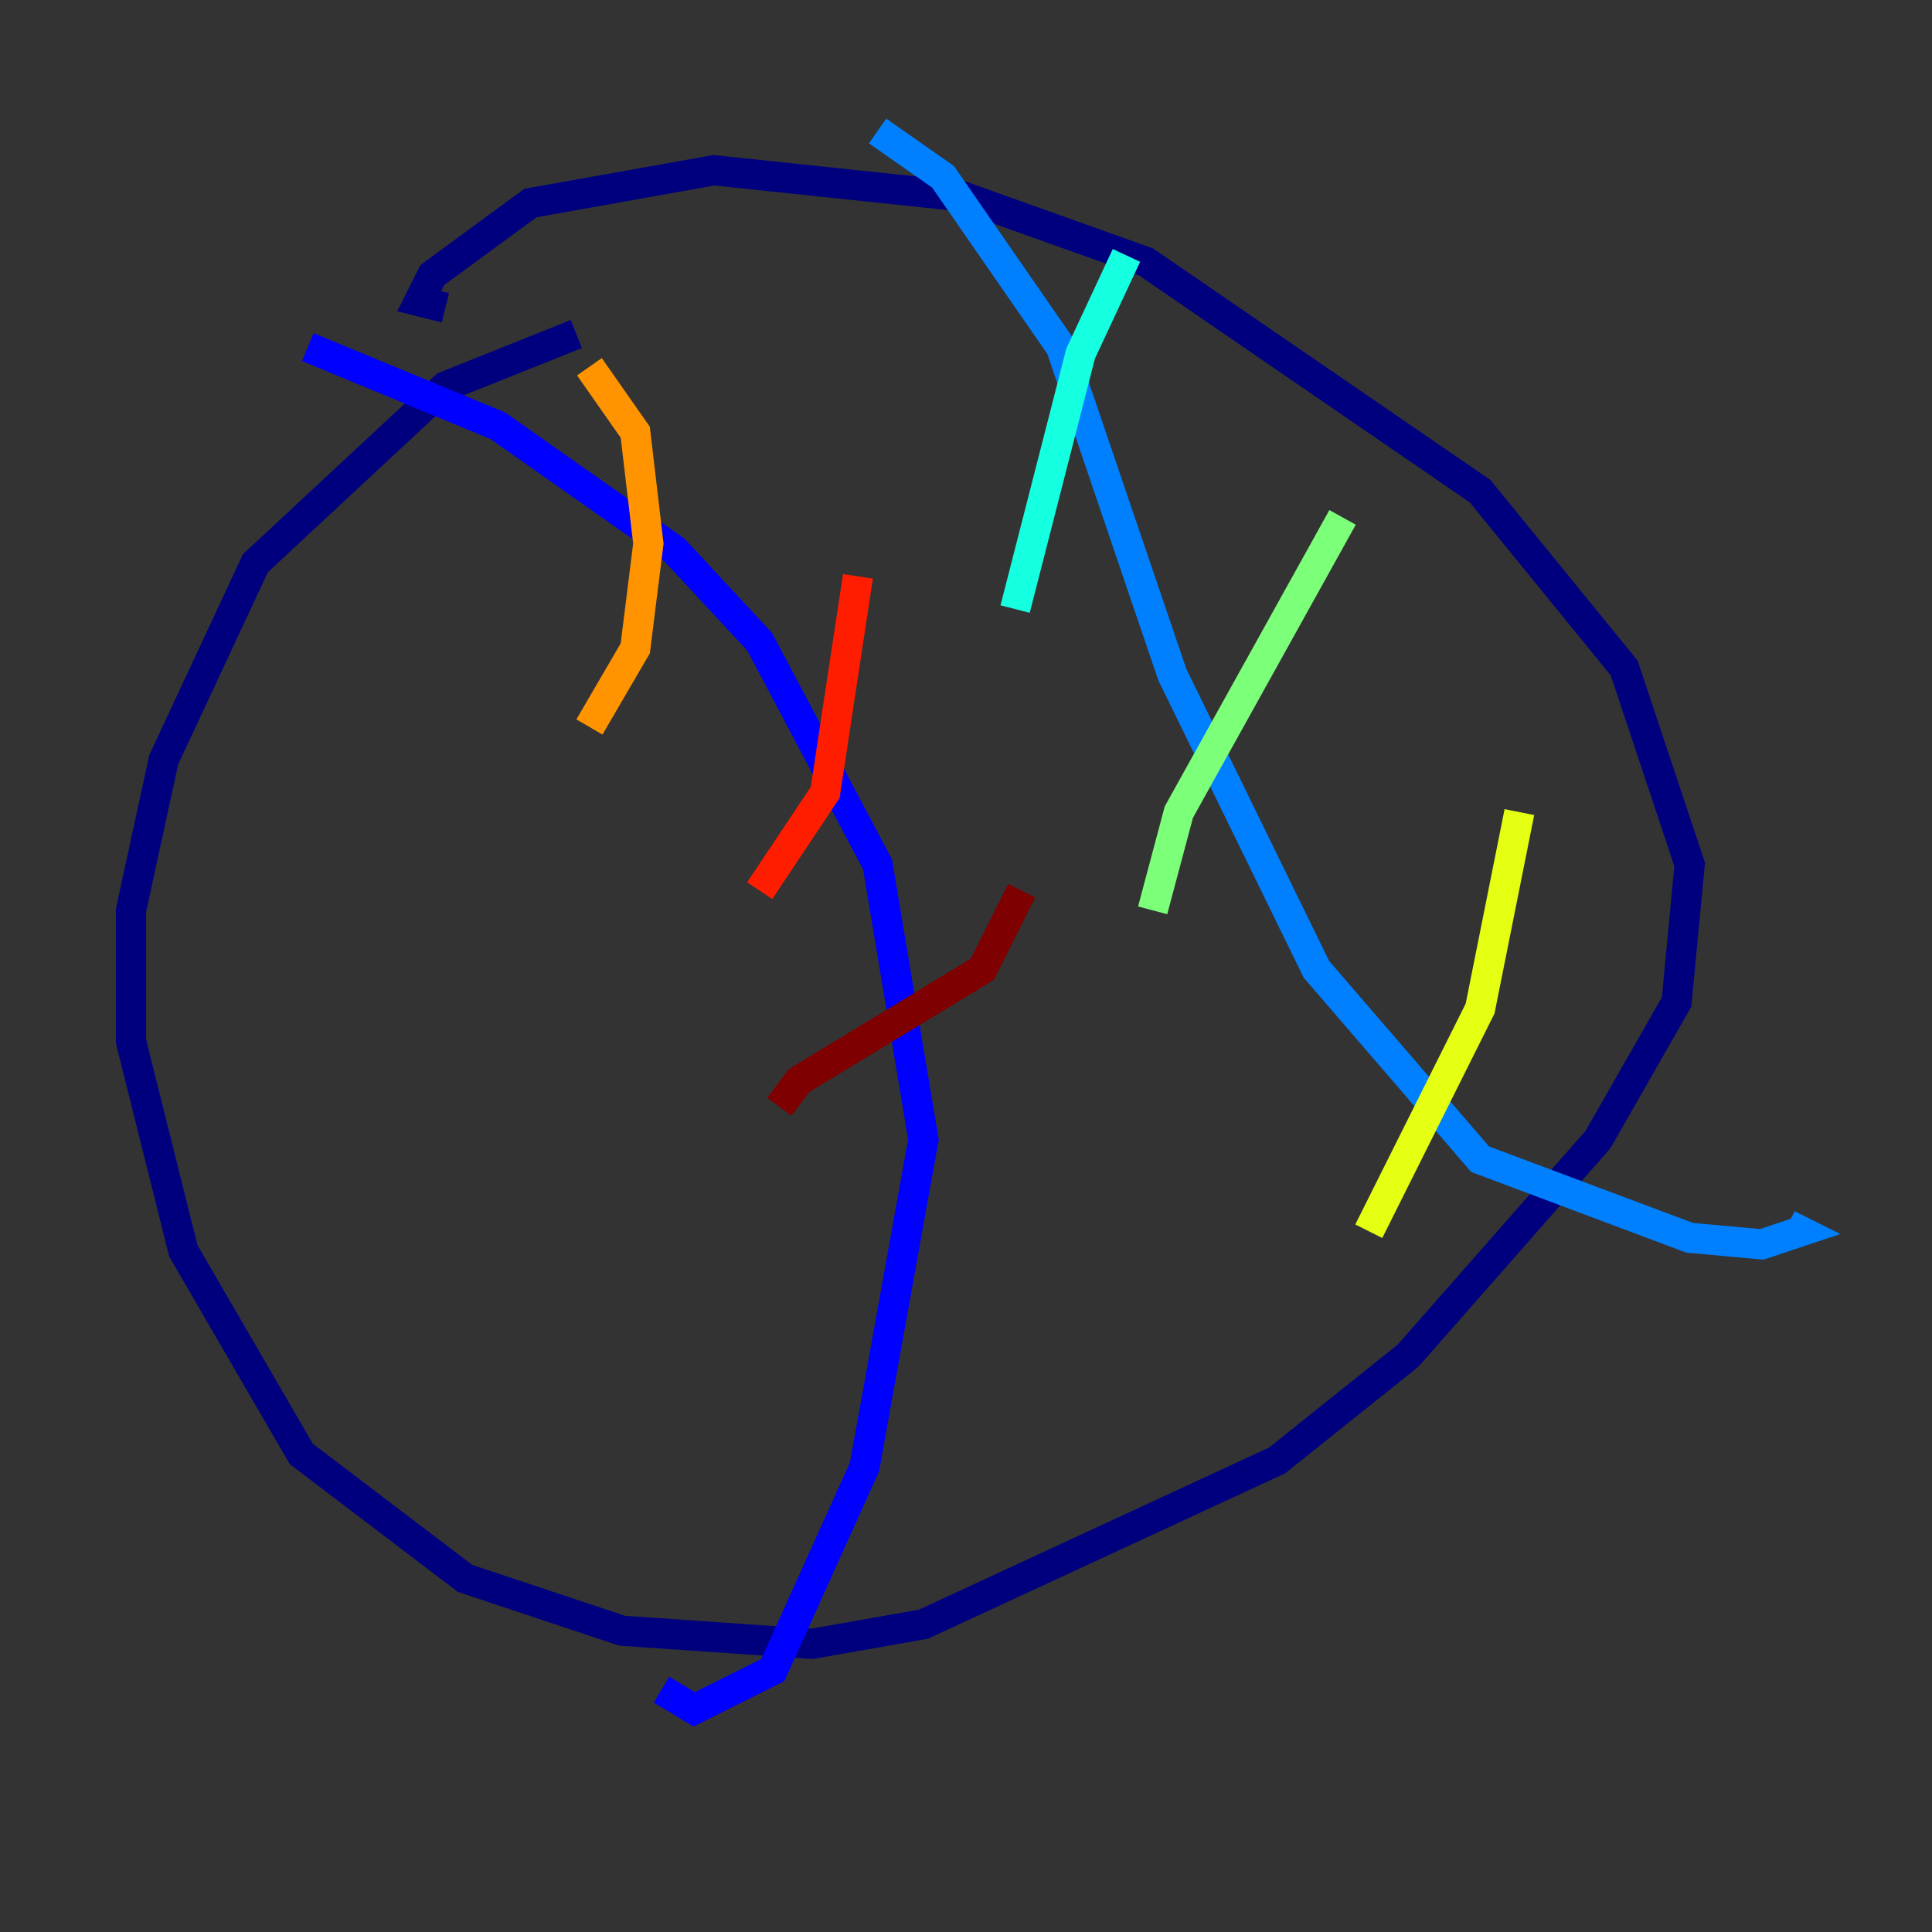 <?xml version="1.0" encoding="utf-8" ?>
<svg baseProfile="tiny" height="128" version="1.2" viewBox="0,0,128,128" width="128" xmlns="http://www.w3.org/2000/svg" xmlns:ev="http://www.w3.org/2001/xml-events" xmlns:xlink="http://www.w3.org/1999/xlink"><rect x="0" y="0" width="128" height="128" fill="#333333" stroke="none"/><defs /><polyline fill="none" points="38.183,22.129 29.505,25.6 16.922,37.315 10.848,50.332 8.678,60.312 8.678,68.99 12.149,82.875 19.959,96.325 30.807,104.57 41.22,108.041 53.803,108.909 61.18,107.607 84.61,96.759 93.288,89.817 105.871,75.498 111.078,66.386 111.946,57.275 107.607,44.258 98.061,32.542 75.932,17.356 63.783,13.017 47.295,11.281 35.146,13.451 28.637,18.224 27.77,19.959 29.505,20.393" stroke="#00007f" stroke-width="2" /><polyline fill="none" points="20.393,22.997 32.976,28.203 44.691,36.447 50.332,42.522 58.142,57.275 61.18,75.498 57.275,97.193 51.2,110.644 45.993,113.248 43.824,111.946" stroke="#0000ff" stroke-width="2" /><polyline fill="none" points="58.142,8.678 62.481,11.715 70.291,22.997 77.668,44.691 87.214,64.217 98.061,76.8 111.946,82.007 116.719,82.441 119.322,81.573 118.454,81.139" stroke="#0080ff" stroke-width="2" /><polyline fill="none" points="74.63,16.922 71.593,23.43 67.254,40.352" stroke="#15ffe1" stroke-width="2" /><polyline fill="none" points="88.949,34.278 78.102,53.803 76.366,60.312" stroke="#7cff79" stroke-width="2" /><polyline fill="none" points="100.664,53.803 98.061,66.82 90.685,81.573" stroke="#e4ff12" stroke-width="2" /><polyline fill="none" points="39.051,24.298 42.088,28.637 42.956,36.014 42.088,42.956 39.051,48.163" stroke="#ff9400" stroke-width="2" /><polyline fill="none" points="56.841,38.183 54.671,52.502 50.332,59.01" stroke="#ff1d00" stroke-width="2" /><polyline fill="none" points="67.688,59.01 65.085,64.217 52.936,71.593 51.634,73.329" stroke="#7f0000" stroke-width="2" /></svg>